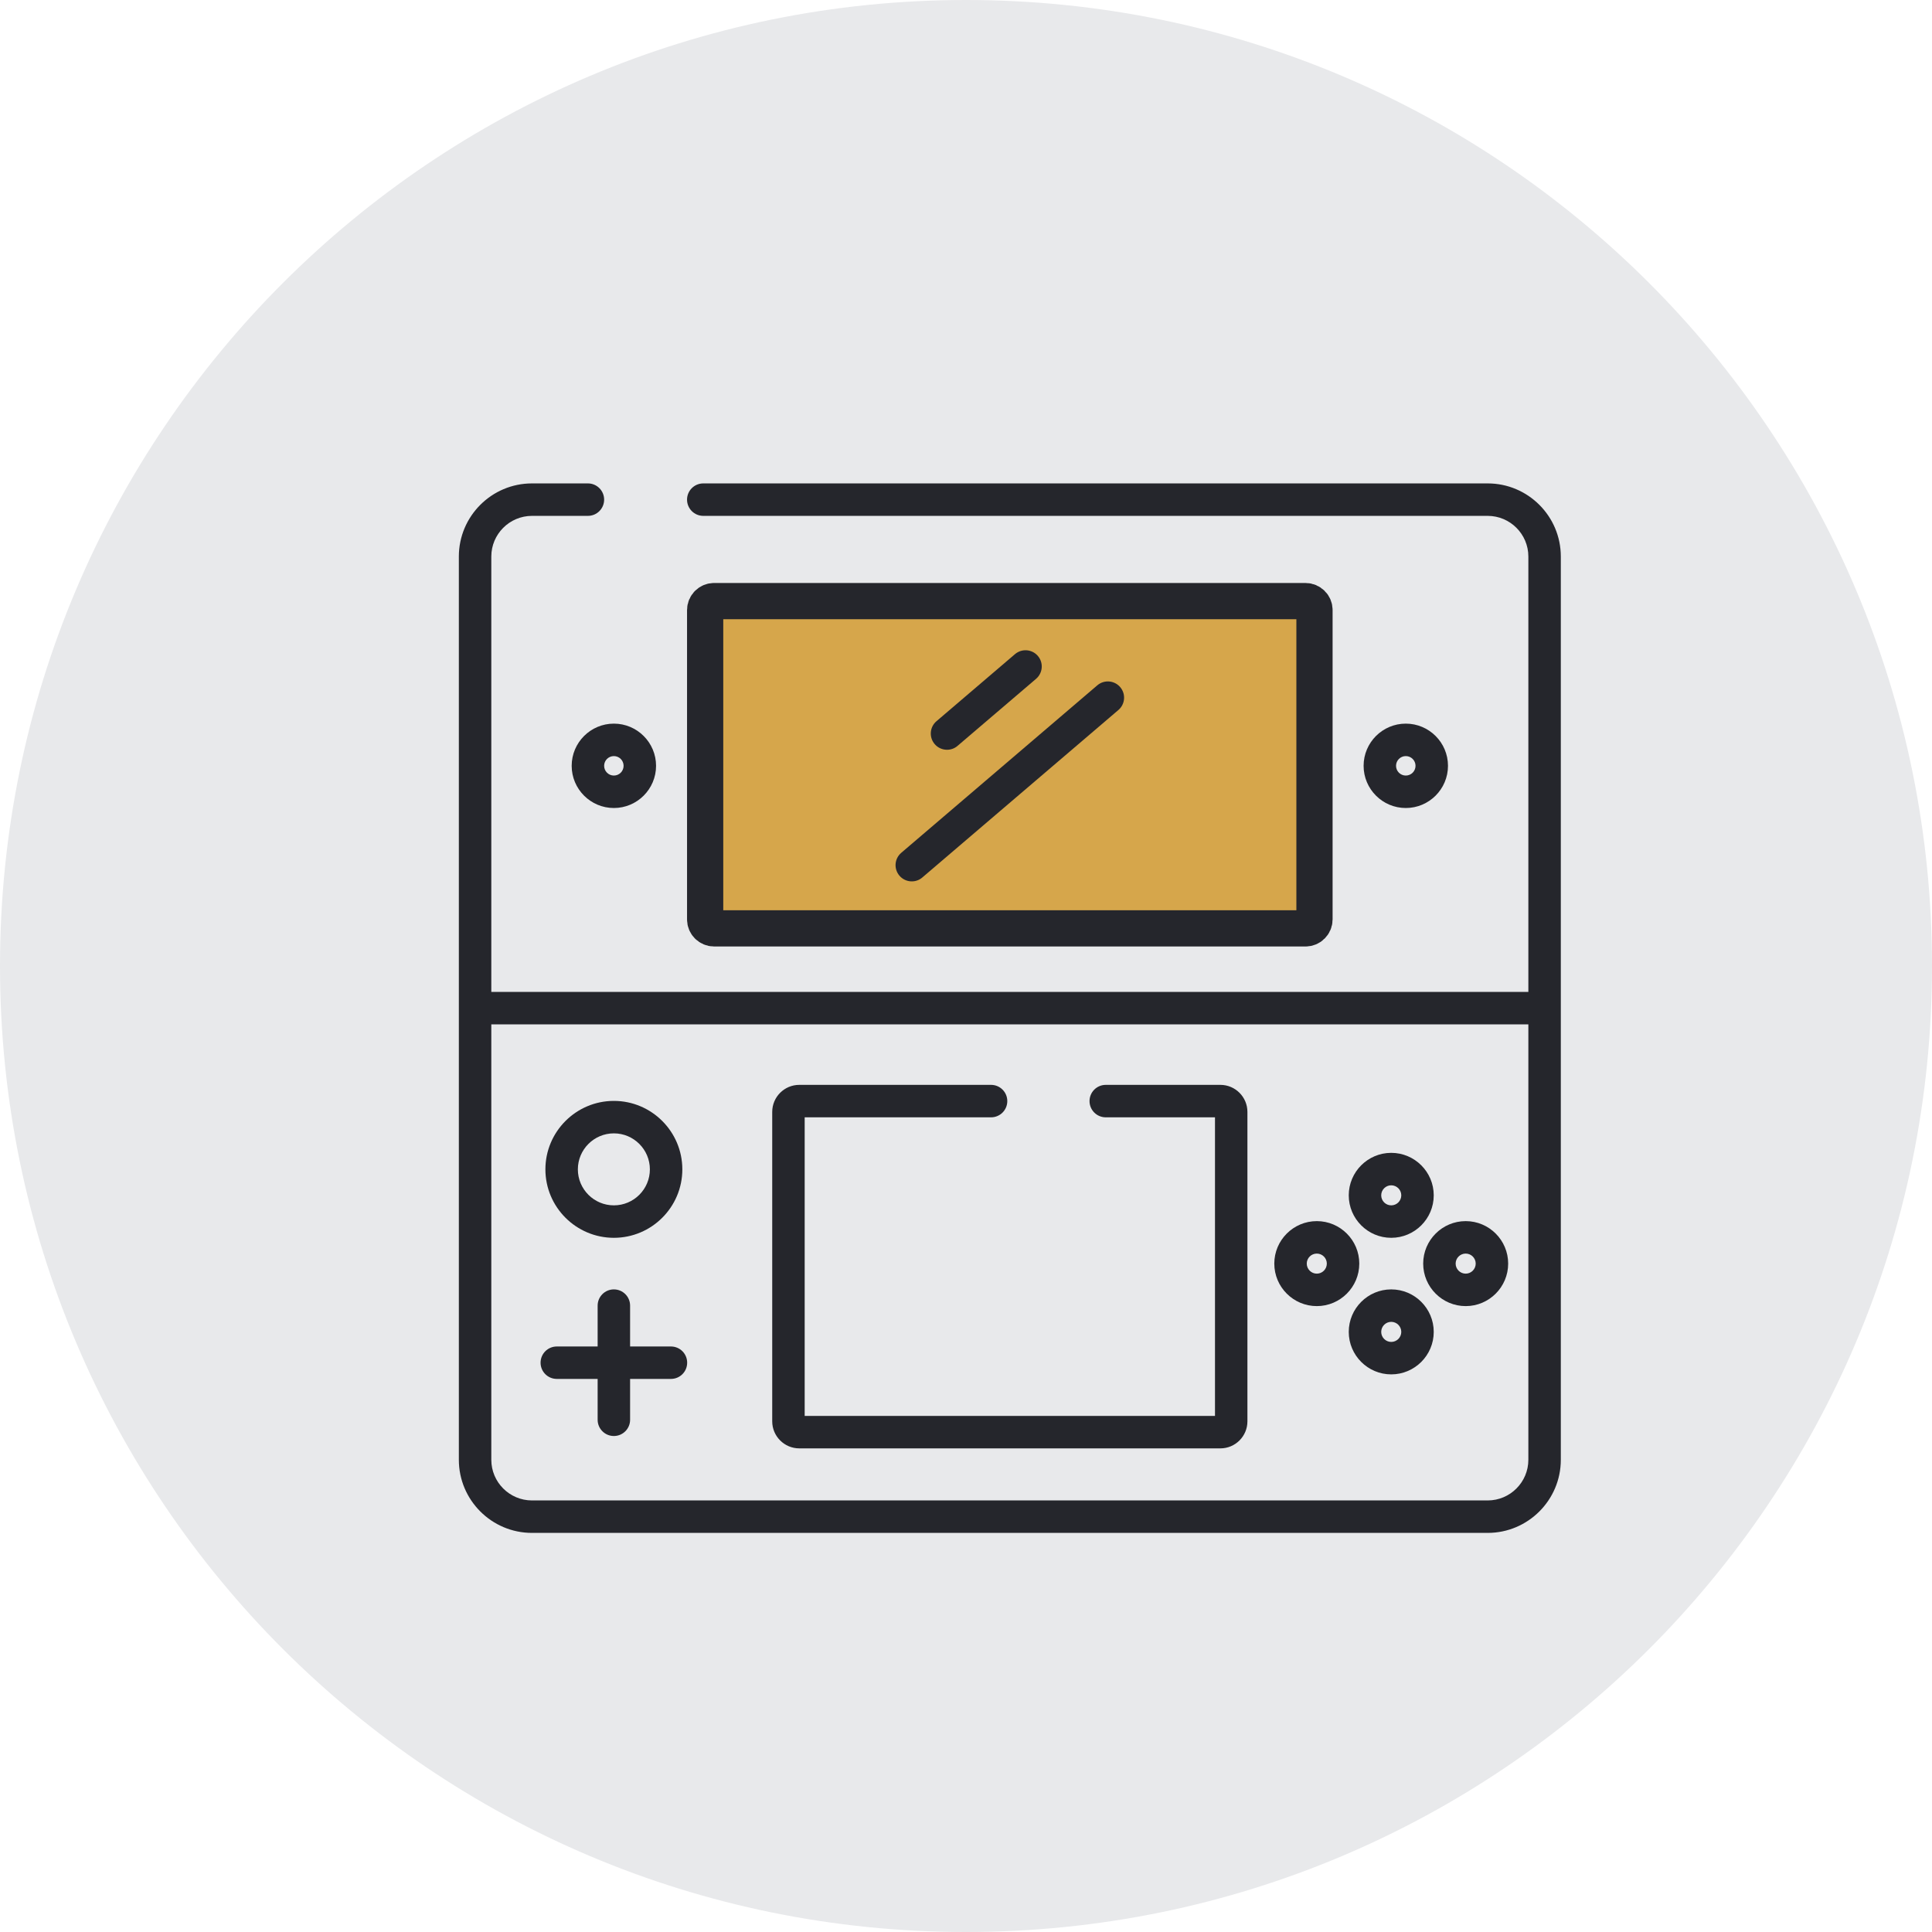 <?xml version="1.0" encoding="UTF-8"?>
<svg width="80px" height="80px" viewBox="0 0 80 80" version="1.1" xmlns="http://www.w3.org/2000/svg" xmlns:xlink="http://www.w3.org/1999/xlink">
    <!-- Generator: Sketch 50.2 (55047) - http://www.bohemiancoding.com/sketch -->
    <title>video-console</title>
    <desc>Created with Sketch.</desc>
    <defs></defs>
    <g id="Page-1" stroke="none" stroke-width="1" fill="none" fill-rule="evenodd">
        <g id="Landing" transform="translate(-763, -2412)">
            <g id="block-4" transform="translate(0, 1922)">
                <g id="icons">
                    <g transform="translate(346, 168)" id="video-console">
                        <g transform="translate(417, 322)">
                            <path d="M40,80 C62.091,80 80,62.091 80,40 C80,17.909 62.091,0 40,0 C17.909,0 0,17.909 0,40 C0,62.091 17.909,80 40,80 Z" id="Oval" fill="#E8E9EB"></path>
                            <g transform="translate(19, 20)" fill-rule="nonzero" id="Shape">
                                <path d="M42.602,0.017 L10.121,0.017 C9.75,0.017 9.449,0.318 9.449,0.689 C9.449,1.06 9.75,1.361 10.121,1.361 L42.602,1.361 C43.53,1.361 44.286,2.117 44.286,3.045 L44.286,21.073 L1.344,21.073 L1.344,3.045 C1.344,2.117 2.099,1.361 3.028,1.361 L5.344,1.361 C5.715,1.361 6.016,1.06 6.016,0.689 C6.016,0.318 5.715,0.017 5.344,0.017 L3.028,0.017 C1.358,0.017 0,1.375 0,3.045 L0,40.446 C0,42.115 1.358,43.474 3.028,43.474 L42.602,43.474 C44.271,43.474 45.63,42.115 45.63,40.446 L45.63,3.045 C45.63,1.375 44.271,0.017 42.602,0.017 Z M44.286,40.446 C44.286,41.374 43.53,42.13 42.602,42.13 L3.028,42.13 C2.099,42.13 1.344,41.374 1.344,40.446 L1.344,22.417 L44.286,22.417 L44.286,40.446 Z" fill="#25262C"></path>
                                <path d="M35.06,4.89 L10.569,4.89 C10.366,4.89 10.199,5.056 10.199,5.26 L10.199,18.072 C10.199,18.275 10.366,18.442 10.569,18.442 L35.06,18.442 C35.264,18.442 35.43,18.275 35.43,18.072 L35.43,5.26 C35.43,5.056 35.264,4.89 35.06,4.89 Z" stroke="#25262C" stroke-width="1.5" fill="#D6A64B"></path>
                                <path d="M31.534,24.922 L26.787,24.922 C26.416,24.922 26.115,25.223 26.115,25.594 C26.115,25.965 26.416,26.266 26.787,26.266 L31.31,26.266 L31.31,38.63 L14.32,38.63 L14.32,26.266 L22.038,26.266 C22.409,26.266 22.71,25.965 22.71,25.594 C22.71,25.223 22.409,24.922 22.038,24.922 L14.096,24.922 C13.478,24.922 12.976,25.424 12.976,26.042 L12.976,38.854 C12.976,39.472 13.479,39.974 14.096,39.974 L31.534,39.974 C32.151,39.974 32.653,39.472 32.653,38.854 L32.653,26.042 C32.653,25.425 32.151,24.922 31.534,24.922 Z" fill="#25262C"></path>
                                <path d="M6.419,9.964 C5.456,9.964 4.672,10.747 4.672,11.711 C4.672,12.674 5.456,13.458 6.419,13.458 C7.382,13.458 8.166,12.674 8.166,11.711 C8.166,10.747 7.382,9.964 6.419,9.964 Z M6.419,12.114 C6.197,12.114 6.016,11.933 6.016,11.711 C6.016,11.488 6.197,11.308 6.419,11.308 C6.641,11.308 6.822,11.488 6.822,11.711 C6.822,11.933 6.641,12.114 6.419,12.114 Z" fill="#25262C"></path>
                                <path d="M39.211,9.964 C38.247,9.964 37.464,10.747 37.464,11.711 C37.464,12.674 38.247,13.458 39.211,13.458 C40.174,13.458 40.958,12.674 40.958,11.711 C40.958,10.747 40.174,9.964 39.211,9.964 Z M39.211,12.114 C38.988,12.114 38.807,11.933 38.807,11.711 C38.807,11.488 38.988,11.308 39.211,11.308 C39.433,11.308 39.614,11.488 39.614,11.711 C39.614,11.933 39.433,12.114 39.211,12.114 Z" fill="#25262C"></path>
                                <path d="M6.419,25.586 C4.856,25.586 3.584,26.858 3.584,28.421 C3.584,29.984 4.856,31.255 6.419,31.255 C7.982,31.255 9.254,29.984 9.254,28.421 C9.254,26.858 7.982,25.586 6.419,25.586 Z M6.419,29.911 C5.597,29.911 4.928,29.243 4.928,28.421 C4.928,27.599 5.597,26.93 6.419,26.93 C7.241,26.93 7.91,27.599 7.91,28.421 C7.91,29.243 7.241,29.911 6.419,29.911 Z" fill="#25262C"></path>
                                <path d="M35.526,30.564 C34.556,30.564 33.766,31.353 33.766,32.323 C33.766,33.293 34.555,34.083 35.526,34.083 C36.496,34.083 37.285,33.293 37.285,32.323 C37.285,31.353 36.496,30.564 35.526,30.564 Z M35.526,32.739 C35.297,32.739 35.11,32.552 35.11,32.323 C35.11,32.094 35.296,31.908 35.526,31.908 C35.755,31.908 35.941,32.094 35.941,32.323 C35.941,32.552 35.755,32.739 35.526,32.739 Z" fill="#25262C"></path>
                                <path d="M41.691,30.564 C40.721,30.564 39.931,31.353 39.931,32.323 C39.931,33.293 40.721,34.083 41.691,34.083 C42.661,34.083 43.45,33.293 43.45,32.323 C43.45,31.353 42.661,30.564 41.691,30.564 Z M41.691,32.739 C41.462,32.739 41.275,32.552 41.275,32.323 C41.275,32.094 41.462,31.908 41.691,31.908 C41.92,31.908 42.106,32.094 42.106,32.323 C42.106,32.552 41.92,32.739 41.691,32.739 Z" fill="#25262C"></path>
                                <path d="M38.608,27.737 C37.638,27.737 36.849,28.526 36.849,29.496 C36.849,30.466 37.638,31.255 38.608,31.255 C39.578,31.255 40.368,30.466 40.368,29.496 C40.368,28.526 39.578,27.737 38.608,27.737 Z M38.608,29.911 C38.379,29.911 38.193,29.725 38.193,29.496 C38.193,29.267 38.379,29.081 38.608,29.081 C38.837,29.081 39.024,29.267 39.024,29.496 C39.024,29.725 38.837,29.911 38.608,29.911 Z" fill="#25262C"></path>
                                <path d="M38.608,33.391 C37.638,33.391 36.849,34.181 36.849,35.151 C36.849,36.121 37.638,36.91 38.608,36.91 C39.578,36.91 40.368,36.121 40.368,35.151 C40.368,34.18 39.578,33.391 38.608,33.391 Z M38.608,35.566 C38.379,35.566 38.193,35.38 38.193,35.151 C38.193,34.922 38.379,34.735 38.608,34.735 C38.837,34.735 39.024,34.922 39.024,35.151 C39.024,35.38 38.837,35.566 38.608,35.566 Z" fill="#25262C"></path>
                                <path d="M8.782,35.755 L7.091,35.755 L7.091,34.063 C7.091,33.692 6.79,33.391 6.419,33.391 C6.048,33.391 5.747,33.692 5.747,34.063 L5.747,35.755 L4.056,35.755 C3.684,35.755 3.384,36.055 3.384,36.427 C3.384,36.798 3.684,37.098 4.056,37.098 L5.747,37.098 L5.747,38.79 C5.747,39.161 6.048,39.462 6.419,39.462 C6.79,39.462 7.091,39.161 7.091,38.79 L7.091,37.098 L8.782,37.098 C9.154,37.098 9.454,36.798 9.454,36.427 C9.454,36.055 9.154,35.755 8.782,35.755 Z" fill="#25262C"></path>
                                <path d="M23.976,7.161 C23.735,6.879 23.311,6.846 23.028,7.087 L19.777,9.864 C19.495,10.105 19.462,10.529 19.703,10.811 C19.836,10.967 20.024,11.046 20.214,11.046 C20.369,11.046 20.524,10.994 20.65,10.885 L23.901,8.109 C24.183,7.867 24.217,7.443 23.976,7.161 Z" fill="#25262C"></path>
                                <path d="M27.385,8.452 C27.144,8.17 26.72,8.137 26.438,8.377 L18.319,15.313 C18.036,15.554 18.003,15.978 18.244,16.26 C18.377,16.416 18.565,16.496 18.755,16.496 C18.91,16.496 19.065,16.443 19.191,16.335 L27.311,9.399 C27.593,9.158 27.626,8.734 27.385,8.452 Z" fill="#25262C"></path>
                            </g>
                        </g>
                    </g>
                </g>
            </g>
        </g>
    </g>
</svg>